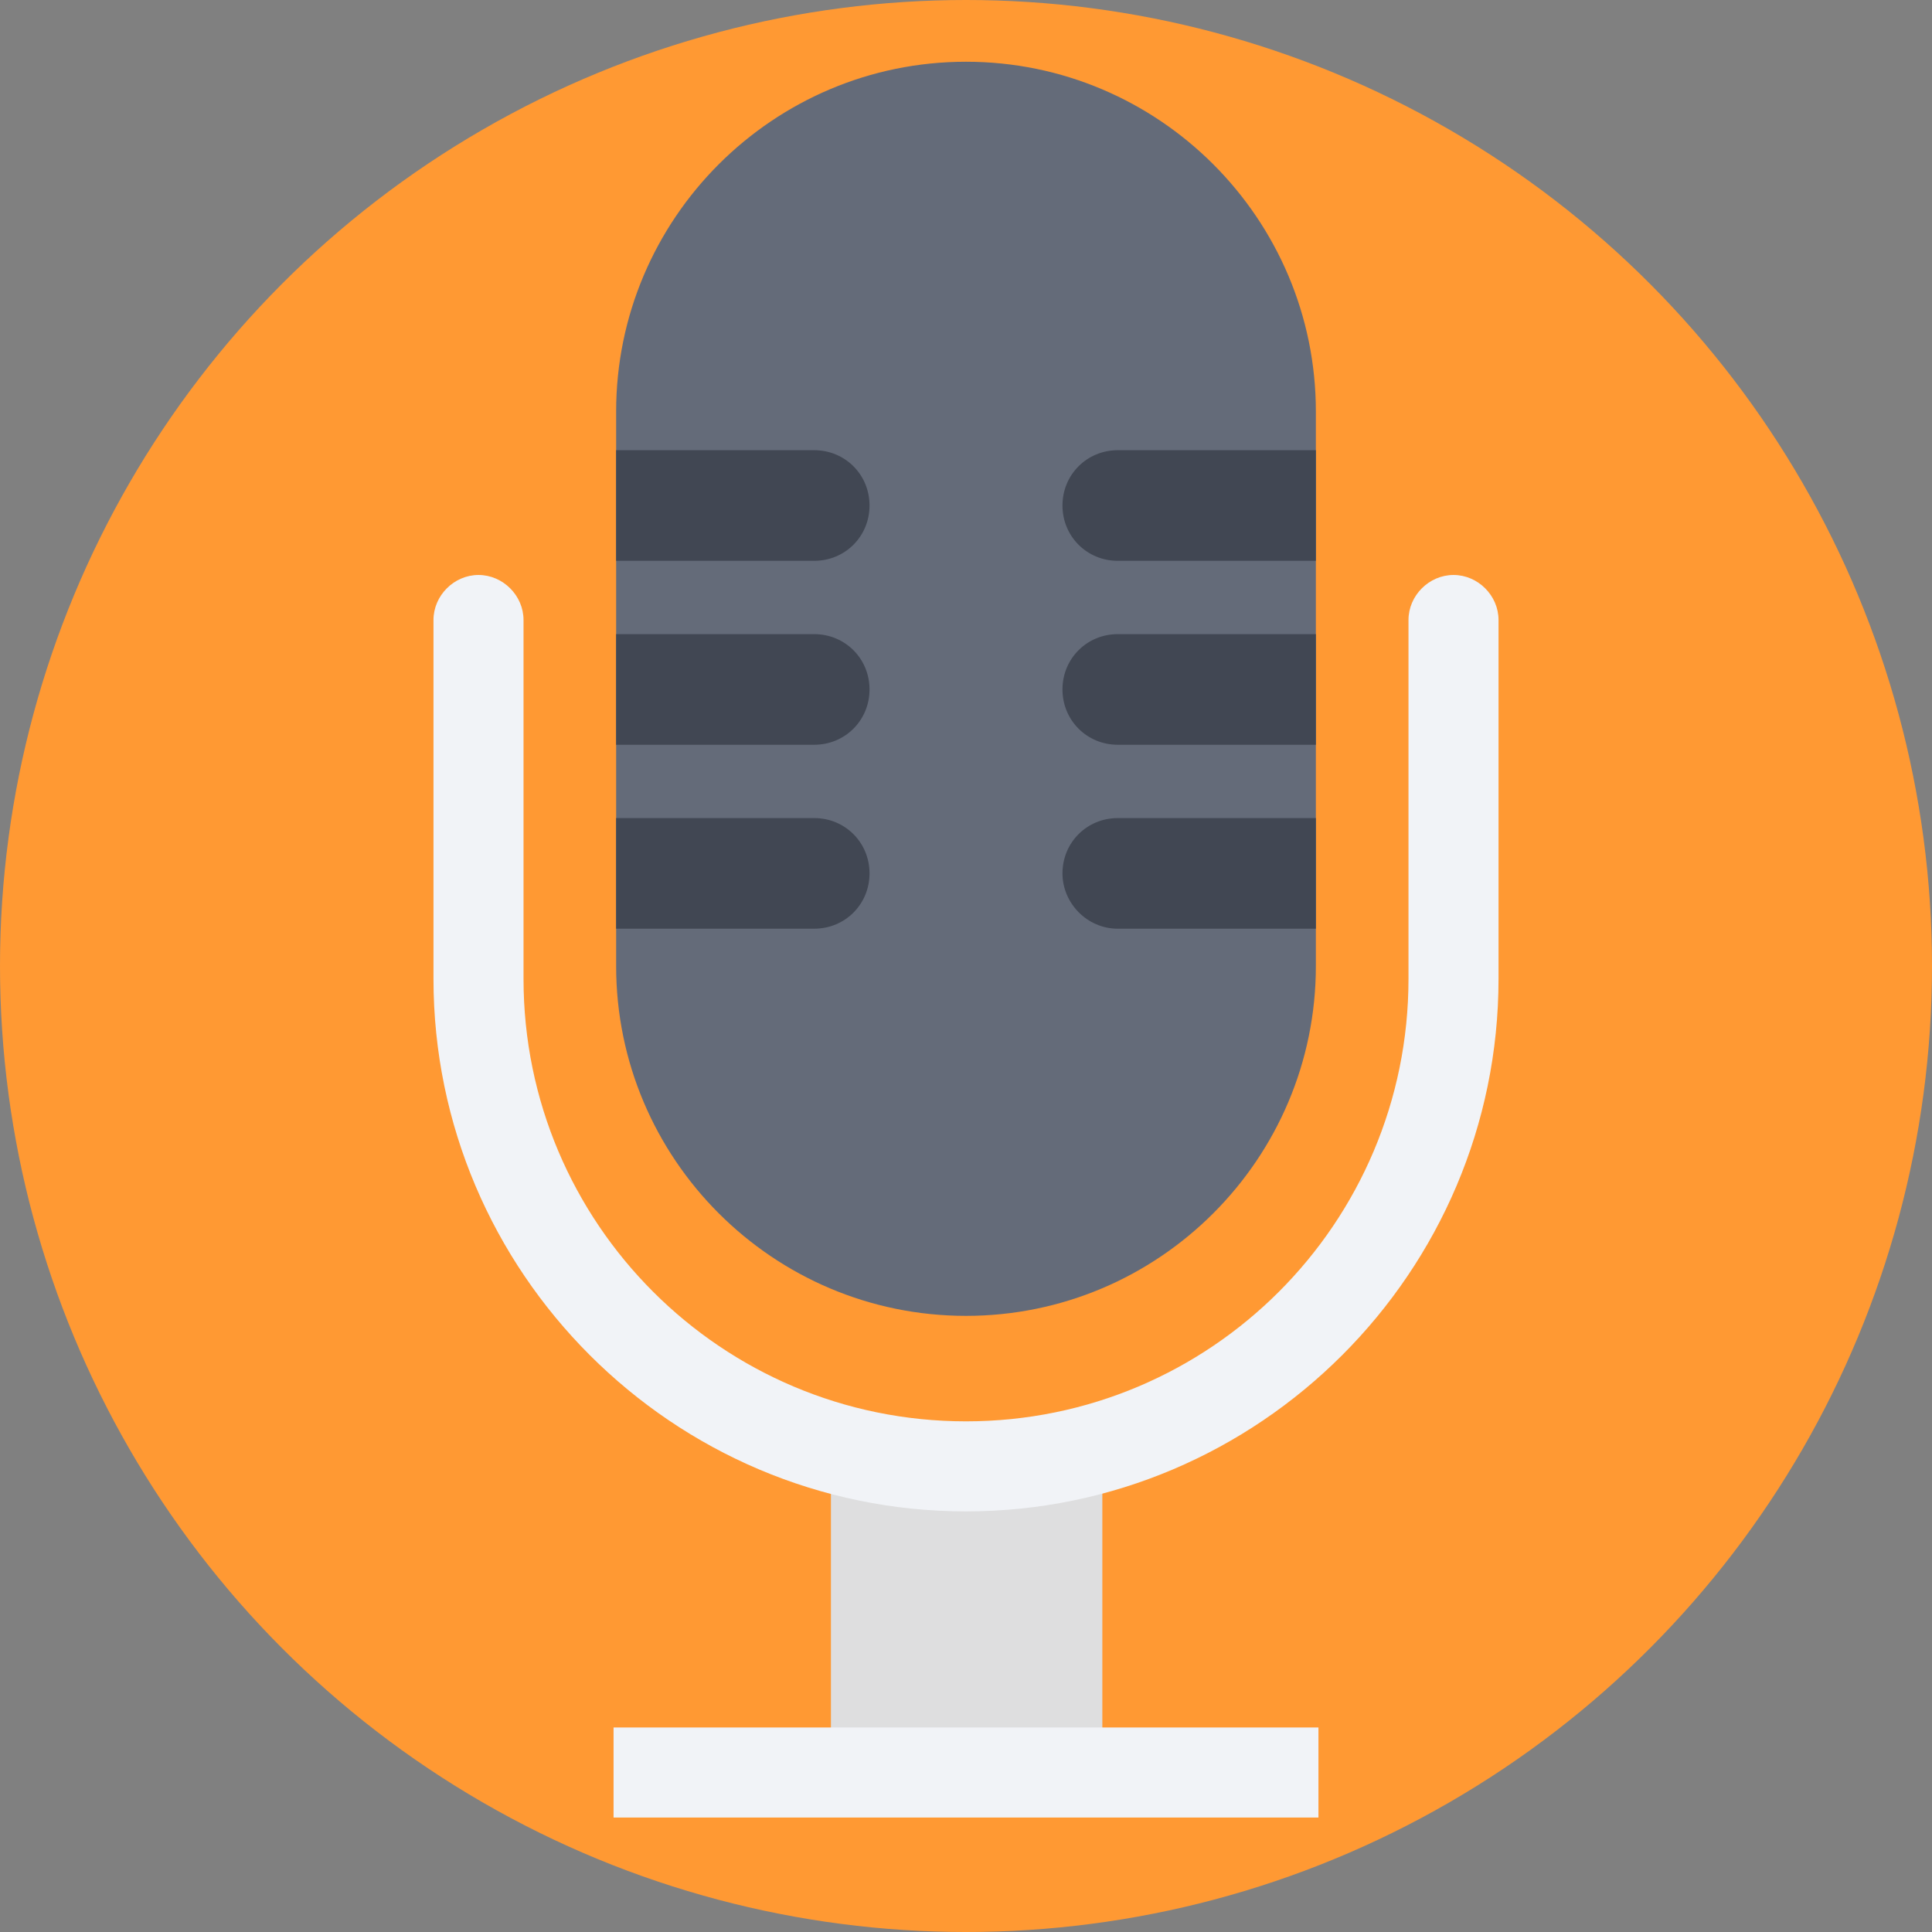 <?xml version="1.0"?>
<svg xmlns="http://www.w3.org/2000/svg" xmlns:xlink="http://www.w3.org/1999/xlink" version="1.1" id="Layer_1" x="0px" y="0px" viewBox="0 0 509.287 509.287" style="enable-background:new 0 0 509.287 509.287;" xml:space="preserve" width="512px" height="512px" class=""><rect x="0" y="0" width="509.287" height="509.287" fill="#808080" stroke="none"/><g><circle style="fill:#FF9933" cx="254.644" cy="254.644" r="254.644" data-original="#6EB1E1" class="active-path" data-old_color="#6EB1E1"/><rect x="219.041" y="386.543" style="fill:#DEDEDF;" width="71.544" height="81.038" data-original="#DEDEDF" class=""/><path style="fill:#646B79;" d="M254.644,16.275L254.644,16.275c-50.861,0-92.228,41.367-92.228,92.228v146.14  c0,50.861,41.367,92.228,92.228,92.228l0,0c50.861,0,92.228-41.367,92.228-92.228v-146.14  C346.872,57.642,305.505,16.275,254.644,16.275z" data-original="#646B79" class=""/><g>
	<path style="fill:#F1F3F7;" d="M254.644,398.411c-77.309,0-140.376-63.068-140.376-140.376v-94.601   c0-6.442,5.425-11.868,11.868-11.868c6.442,0,11.868,5.425,11.868,11.868v94.601c0,64.424,52.217,116.641,116.641,116.641   s116.641-52.217,116.641-116.641v-94.601c0-6.442,5.425-11.868,11.868-11.868s11.868,5.425,11.868,11.868v94.601   C395.02,335.343,331.952,398.411,254.644,398.411z" data-original="#F1F3F7" class=""/>
	<rect x="161.738" y="455.375" style="fill:#F1F3F7;" width="185.812" height="23.735" data-original="#F1F3F7" class=""/>
</g><g>
	<path style="fill:#414753" d="M214.633,118.675h-52.217v29.16h52.217c8.138,0,14.58-6.442,14.58-14.58   C229.213,125.118,222.771,118.675,214.633,118.675z" data-original="#414753" class=""/>
	<path style="fill:#414753" d="M214.633,167.163h-52.217v29.16h52.217c8.138,0,14.58-6.442,14.58-14.58   C229.213,173.605,222.771,167.163,214.633,167.163z" data-original="#414753" class=""/>
	<path style="fill:#414753" d="M214.633,215.65h-52.217v29.16h52.217c8.138,0,14.58-6.442,14.58-14.58   C229.213,222.093,222.771,215.65,214.633,215.65z" data-original="#414753" class=""/>
	<path style="fill:#414753" d="M294.654,244.811h52.217v-29.16h-52.217c-8.138,0-14.58,6.442-14.58,14.58   C280.074,238.029,286.517,244.811,294.654,244.811z" data-original="#414753" class=""/>
	<path style="fill:#414753" d="M294.654,196.323h52.217v-29.16h-52.217c-8.138,0-14.58,6.442-14.58,14.58   C280.074,189.881,286.517,196.323,294.654,196.323z" data-original="#414753" class=""/>
	<path style="fill:#414753" d="M294.654,147.836h52.217v-29.16h-52.217c-8.138,0-14.58,6.442-14.58,14.58   S286.517,147.836,294.654,147.836z" data-original="#414753" class=""/>
</g></g> </svg>
